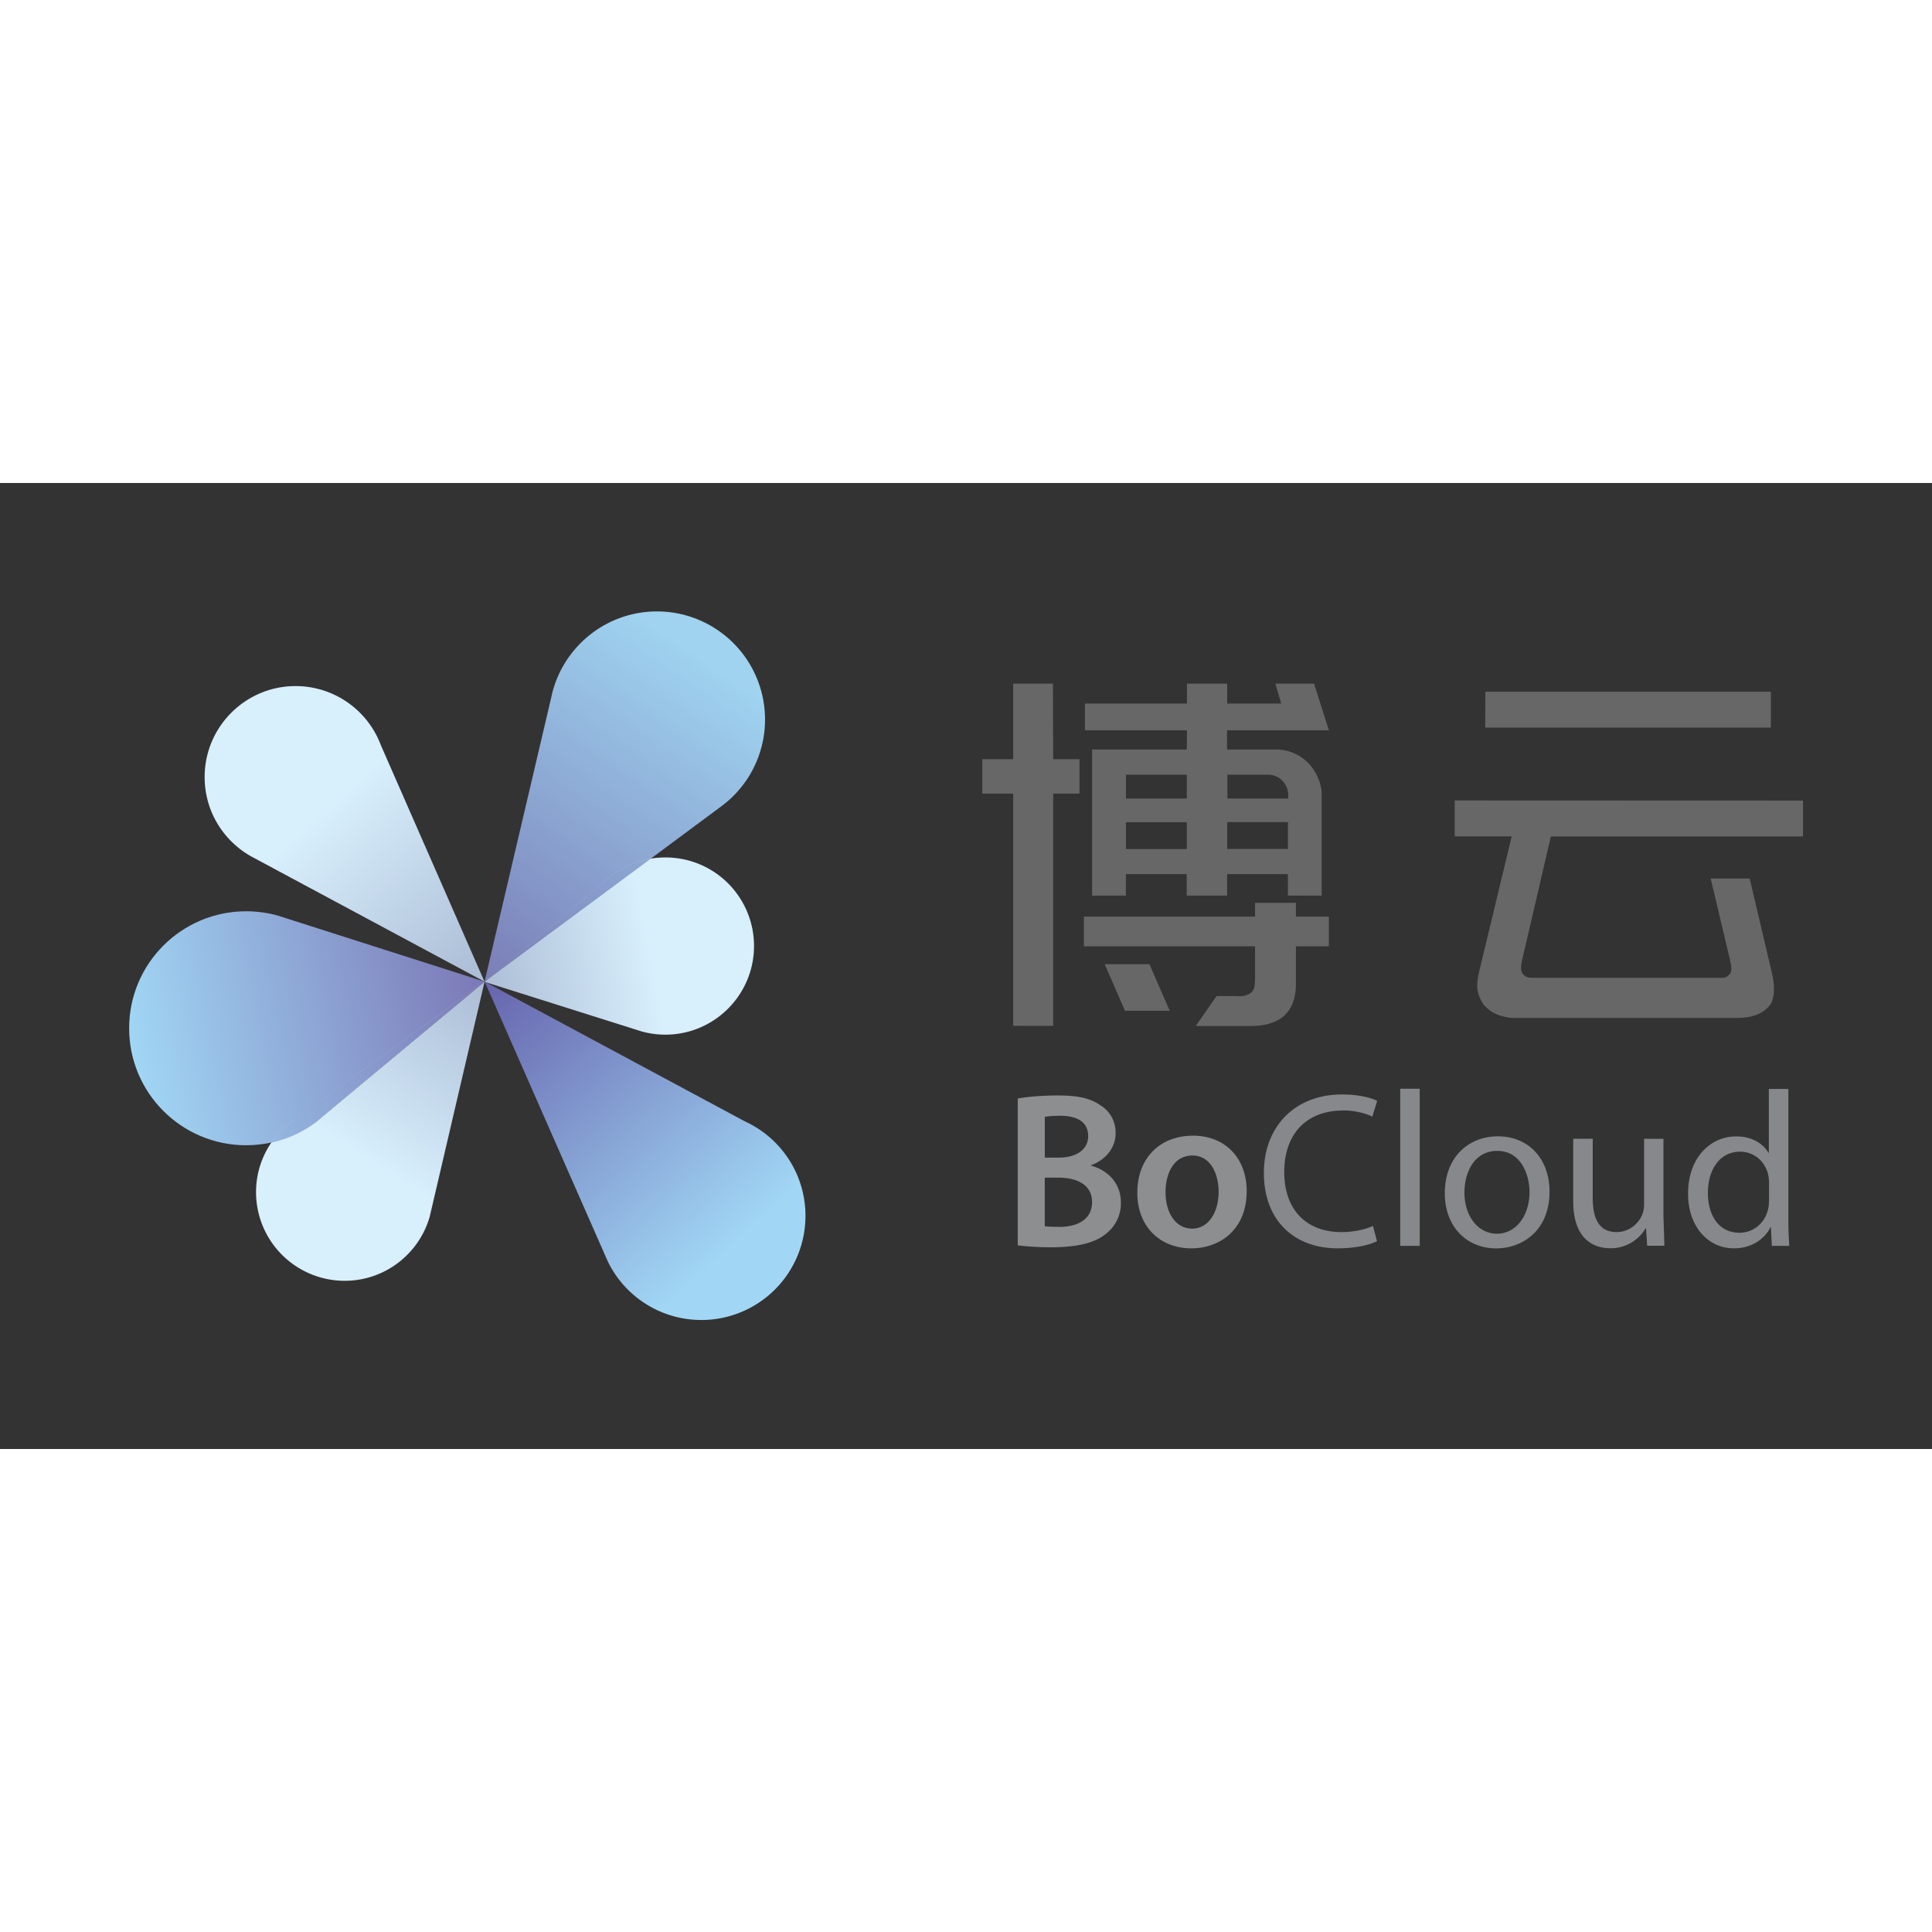 <svg xmlns="http://www.w3.org/2000/svg" xmlns:xlink="http://www.w3.org/1999/xlink" viewBox="0 0 120 60" height="1em" width="1em">
  <rect x="0" y="0" width="120" height="60" fill="#333333" stroke="none"/>
  <defs>
    <linearGradient y2="27.284" x2="41.004" y1="30.274" x1="25.609" id="b" xlink:href="#a">
      <stop stop-color="#abbcd5" offset="0"/>
      <stop stop-color="#d8effc" offset=".637"/>
      <stop stop-color="#d8effc" offset="1"/>
    </linearGradient>
    <linearGradient y2="27.314" x2="41.01" y1="30.304" x1="25.615" id="c" xlink:href="#a">
      <stop stop-color="#abbcd5" offset="0"/>
      <stop stop-color="#d8effc" offset=".637"/>
      <stop stop-color="#d8effc" offset="1"/>
    </linearGradient>
    <linearGradient y2="9.892" x2="39.367" y1="29.868" x1="25.625" id="d" xlink:href="#a">
      <stop stop-color="#7a7eb7" offset="0"/>
      <stop stop-color="#9fd3f0" offset=".926"/>
      <stop stop-color="#9fd3f0" offset="1"/>
    </linearGradient>
    <linearGradient y2="24.759" x2="40.514" y1="27.749" x1="25.119" id="f" xlink:href="#a">
      <stop stop-color="#abbcd5" offset="0"/>
      <stop stop-color="#d8effc" offset=".637"/>
      <stop stop-color="#d8effc" offset="1"/>
    </linearGradient>
    <linearGradient y2="11.212" x2="41.284" y1="31.188" x1="27.543" id="g" xlink:href="#a">
      <stop stop-color="#7a7eb7" offset="0"/>
      <stop stop-color="#9fd3f0" offset=".926"/>
      <stop stop-color="#9fd3f0" offset="1"/>
    </linearGradient>
    <linearGradient y2="14.566" x2="11.643" y1="30.088" x1="25.639" id="h" xlink:href="#a">
      <stop stop-color="#abbcd5" offset="0"/>
      <stop stop-color="#d8effc" offset=".637"/>
      <stop stop-color="#d8effc" offset="1"/>
    </linearGradient>
    <linearGradient y2="48.121" x2="42.211" y1="30.308" x1="25.925" id="i" xlink:href="#a">
      <stop stop-color="#6765ae" offset="0"/>
      <stop stop-color="#a1d7f5" offset=".865"/>
      <stop stop-color="#a1d7f5" offset="1"/>
    </linearGradient>
    <linearGradient y2="48.039" x2="42.3" y1="30.226" x1="26.015" id="j" xlink:href="#a">
      <stop stop-color="#6765ae" offset="0"/>
      <stop stop-color="#a1d7f5" offset=".865"/>
      <stop stop-color="#a1d7f5" offset="1"/>
    </linearGradient>
    <linearGradient y2="27.33" x2="41.013" y1="30.32" x1="25.618" id="k" xlink:href="#a">
      <stop stop-color="#abbcd5" offset="0"/>
      <stop stop-color="#d8effc" offset=".637"/>
      <stop stop-color="#d8effc" offset="1"/>
    </linearGradient>
    <linearGradient y2="46.25" x2="15.197" y1="30.027" x1="25.757" id="l" xlink:href="#a">
      <stop stop-color="#abbcd5" offset="0"/>
      <stop stop-color="#d8effc" offset=".637"/>
      <stop stop-color="#d8effc" offset="1"/>
    </linearGradient>
    <linearGradient y2="34.553" x2="5.383" y1="30.482" x1="25.486" id="m" xlink:href="#a">
      <stop stop-color="#7c7ab8" offset="0"/>
      <stop stop-color="#a1d7f5" offset=".998"/>
      <stop stop-color="#a1d7f5" offset="1"/>
    </linearGradient>
    <linearGradient y2="44.898" x2="13.121" y1="28.676" x1="23.681" id="o" xlink:href="#a">
      <stop stop-color="#abbcd5" offset="0"/>
      <stop stop-color="#d8effc" offset=".637"/>
      <stop stop-color="#d8effc" offset="1"/>
    </linearGradient>
    <linearGradient y2="37.911" x2="6.063" y1="33.84" x1="26.166" id="p" xlink:href="#a">
      <stop stop-color="#7c7ab8" offset="0"/>
      <stop stop-color="#a1d7f5" offset=".998"/>
      <stop stop-color="#a1d7f5" offset="1"/>
    </linearGradient>
    <path id="e" d="M33.096 24.125l-.013.006-.026.026-7.08 5.92 9.492-7.03a5.16 5.16 0 0 0-2.373 1.077z"/>
    <path id="n" d="M14.683 38.26l-.032.026c-.4.32-.776.705-1.07 1.142.936-.205 1.796-.6 2.54-1.16a6.15 6.15 0 0 0 .584-.487l9.17-7.632-10.903 7.908c-.103.064-.192.135-.3.205z"/>
    <linearGradient id="a" gradientUnits="userSpaceOnUse"/>
  </defs>
  <g transform="translate(2.654)">
    <g transform="matrix(1.076 0 0 1.076 -.411 -1.462)">
      <path d="M25.894 30.147l.032.02 8.87 2.8c.006 0 .013.006.02.006l.013.006a5.02 5.02 0 0 0 1.494.224c2.828 0 5.118-2.3 5.118-5.118a5.11 5.11 0 0 0-5.118-5.112 5.36 5.36 0 0 0-.859.071l-9.492 7.03z" fill="url(#b)"/>
      <path d="M25.887 30.154h.006z" fill="url(#c)"/>
      <path d="M33.058 24.164c.006-.006.02-.013.026-.026l.013-.006a5.13 5.13 0 0 1 2.367-1.077l4.08-3.027a6.22 6.22 0 0 0 2.533-5.022 6.24 6.24 0 0 0-6.234-6.234c-2.944 0-5.407 2.04-6.067 4.778l-.006.026c0 .013-.006.026-.006.038l-3.88 16.534.083-.064z" fill="url(#d)"/>
      <use xlink:href="#e" fill="url(#f)"/>
      <use xlink:href="#e" fill="url(#g)"/>
      <path d="M19.9 16.493a5.26 5.26 0 0 0-4.919-3.412c-2.9 0-5.253 2.354-5.253 5.253 0 1.97 1.084 3.68 2.687 4.58l.038.02.07.038 13.36 7.17z" fill="url(#h)"/>
      <path d="M25.887 30.147l.006.006v-.006z" fill="url(#i)"/>
      <path d="M40.895 38.2l-15-8.055 7.1 16.136a6 6 0 0 0 5.407 3.393 6.01 6.01 0 0 0 6.009-6.009 5.99 5.99 0 0 0-3.515-5.464z" fill="url(#j)"/>
      <path d="M25.894 30.147v.006l.032.013z" fill="url(#k)"/>
      <path d="M25.894 30.147v.006l.032.013z" fill="url(#i)"/>
      <path d="M16.132 38.26a6.59 6.59 0 0 1-2.546 1.16 5.07 5.07 0 0 0-.891 2.88 5.12 5.12 0 0 0 5.112 5.112c2.328 0 4.284-1.552 4.906-3.675l.006-.026.115-.487 3.053-13.077-9.755 8.113z" fill="url(#l)"/>
      <path d="M14.054 26.363l-.013-.006c-.6-.18-1.257-.276-1.918-.276-3.726 0-6.753 3.02-6.753 6.753 0 3.726 3.02 6.753 6.753 6.753.507 0 .994-.058 1.47-.16.295-.43.66-.82 1.07-1.142l.032-.026.282-.205L25.9 30.147l-11.846-3.784z" fill="url(#m)"/>
      <use xlink:href="#n" fill="url(#o)"/>
      <use xlink:href="#n" fill="url(#p)"/>
    </g>
    <g fill="#666766">
      <path d="M104.198 30.72H92.564zM87.7 19.716v2.232h3.54l-1.924 8c-.263 1.033-.372 1.6.16 2.424.013.013.02.026.032.038.4.468.924.725 1.706.815h14c.924 0 1.616-.23 2.078-.808.32-.487.25-1.257.18-1.668l-.064-.295-1.385-5.888H103.6l1.187 5.003c.032.173.205.718-.013.943-.186.192-.27.218-.57.218h.378v.006h-11.8c-.07 0-.14 0-.218-.006-.417 0-.48-.077-.616-.218-.186-.2-.135-.564-.045-.95l1.77-7.606h15.662v-2.232zm1.905-6.753h17.733v2.232H89.594z"/>
      <path d="M104.576 30.728l-.378-.006H92.564c.077.006.148.006.218.006z"/>
    </g>
    <path d="M65.1 42.407v-.026c1-.372 1.54-1.154 1.54-2.007 0-.782-.385-1.385-.962-1.732-.635-.443-1.405-.6-2.655-.6-.95 0-1.924.083-2.463.192v9.114c.423.058 1.142.122 2.072.122h.006c1.693 0 2.777-.3 3.438-.866a2.39 2.39 0 0 0 .89-1.91c0-1.276-.9-2.046-1.866-2.296zm-2.86-3.034c.18-.038.468-.07.962-.07 1.07 0 1.732.398 1.732 1.263 0 .782-.66 1.334-1.828 1.334h-.866zm.898 6.83c-.385 0-.673-.013-.9-.038v-3.02h.834c1.167 0 2.104.443 2.104 1.514 0 1.13-.962 1.546-2.046 1.546zm8.312-5.663c-2.02 0-3.463 1.347-3.463 3.547 0 2.142 1.456 3.45 3.354 3.45 1.706 0 3.438-1.097 3.438-3.56 0-2.04-1.334-3.438-3.33-3.438zm-.05 5.772c-1.033 0-1.66-.975-1.66-2.27 0-1.116.48-2.27 1.674-2.27 1.154 0 1.623 1.193 1.623 2.238 0 1.353-.673 2.302-1.635 2.302z" opacity=".8" fill="#a3a5a8"/>
    <path d="M80.718 38.97c.77 0 1.417.167 1.866.385l.3-.975c-.314-.167-1.045-.4-2.2-.4-2.873 0-4.836 1.963-4.836 4.868 0 3.04 1.963 4.688 4.58 4.688 1.13 0 2.007-.218 2.444-.443l-.25-.95c-.48.23-1.225.385-1.95.385-2.25 0-3.56-1.456-3.56-3.726 0-2.43 1.443-3.822 3.617-3.822zm3.598-1.347h1.212v9.76h-1.212zm6.067 2.957c-1.84 0-3.297 1.308-3.297 3.534 0 2.104 1.385 3.425 3.188 3.425 1.6 0 3.316-1.07 3.316-3.534-.006-2.033-1.302-3.425-3.207-3.425zm-.058 6.048c-1.18 0-2.02-1.097-2.02-2.56 0-1.263.616-2.585 2.046-2.585s1.995 1.43 1.995 2.56c0 1.5-.866 2.585-2.02 2.585zm10.35-5.894h-1.212v4.08a1.67 1.67 0 0 1-.11.616c-.218.54-.782 1.097-1.597 1.097-1.097 0-1.482-.853-1.482-2.116v-3.68h-1.212v3.887c0 2.335 1.25 2.912 2.296 2.912a2.5 2.5 0 0 0 2.2-1.238h.026l.07 1.084h1.07l-.058-1.815v-4.823zm7.748-3.1h-1.212v3.97h-.026c-.3-.54-.988-1.02-2.007-1.02-1.623 0-2.995 1.36-2.982 3.572 0 2.02 1.238 3.38 2.848 3.38 1.084 0 1.898-.564 2.27-1.308h.026l.058 1.154h1.084a22.86 22.86 0 0 1-.058-1.719v-8.03zm-1.206 6.972c0 .192-.013.36-.058.52-.218.904-.962 1.443-1.77 1.443-1.308 0-1.963-1.116-1.963-2.463 0-1.47.744-2.572 1.995-2.572.904 0 1.565.635 1.744 1.405.038.154.058.36.058.507v1.16z" fill="#86888b"/>
    <path d="M68.738 29.888H65.96l1.263 2.893H70zm-5.977 3.83V19.292h1.635v-2.136H62.76l-.013-4.695h-2.47v4.695H58.36v2.136h1.918v14.424zm14.442-.726c.45-.462.667-1.174.635-2.1v-2.116h2.046V26.93h-2.046v-.853H75.3v.853H64.67v1.847H75.3v1.828c0 .398 0 .802-.186.994-.237.244-.6.308-1.077.27h-1.13l-1.296 1.86H75c.988 0 1.725-.244 2.193-.725zM71.06 16.554h-5.88v9.075h2.097v-1.334h3.778v1.334h2.508v-1.334h3.778v1.334h2.097v-6.426c0-.006-.038-.917-.75-1.72a2.82 2.82 0 0 0-1.988-.93h-3.143V15.36h6.33l-.924-2.9h-2.405l.366 1.238H73.57V12.46h-2.5v1.24h-6.337v1.66h6.337zm2.508 1.565h2.6c.02 0 .487.013.827.372.378.4.366.84.366.898v.212h-3.778v-1.48zm0 2.944h3.778v1.668h-3.778zm-2.508 1.674h-3.778V21.07h3.778zm0-4.618v1.48h-3.778v-1.48z" fill="#666766"/>
  </g>
</svg>
